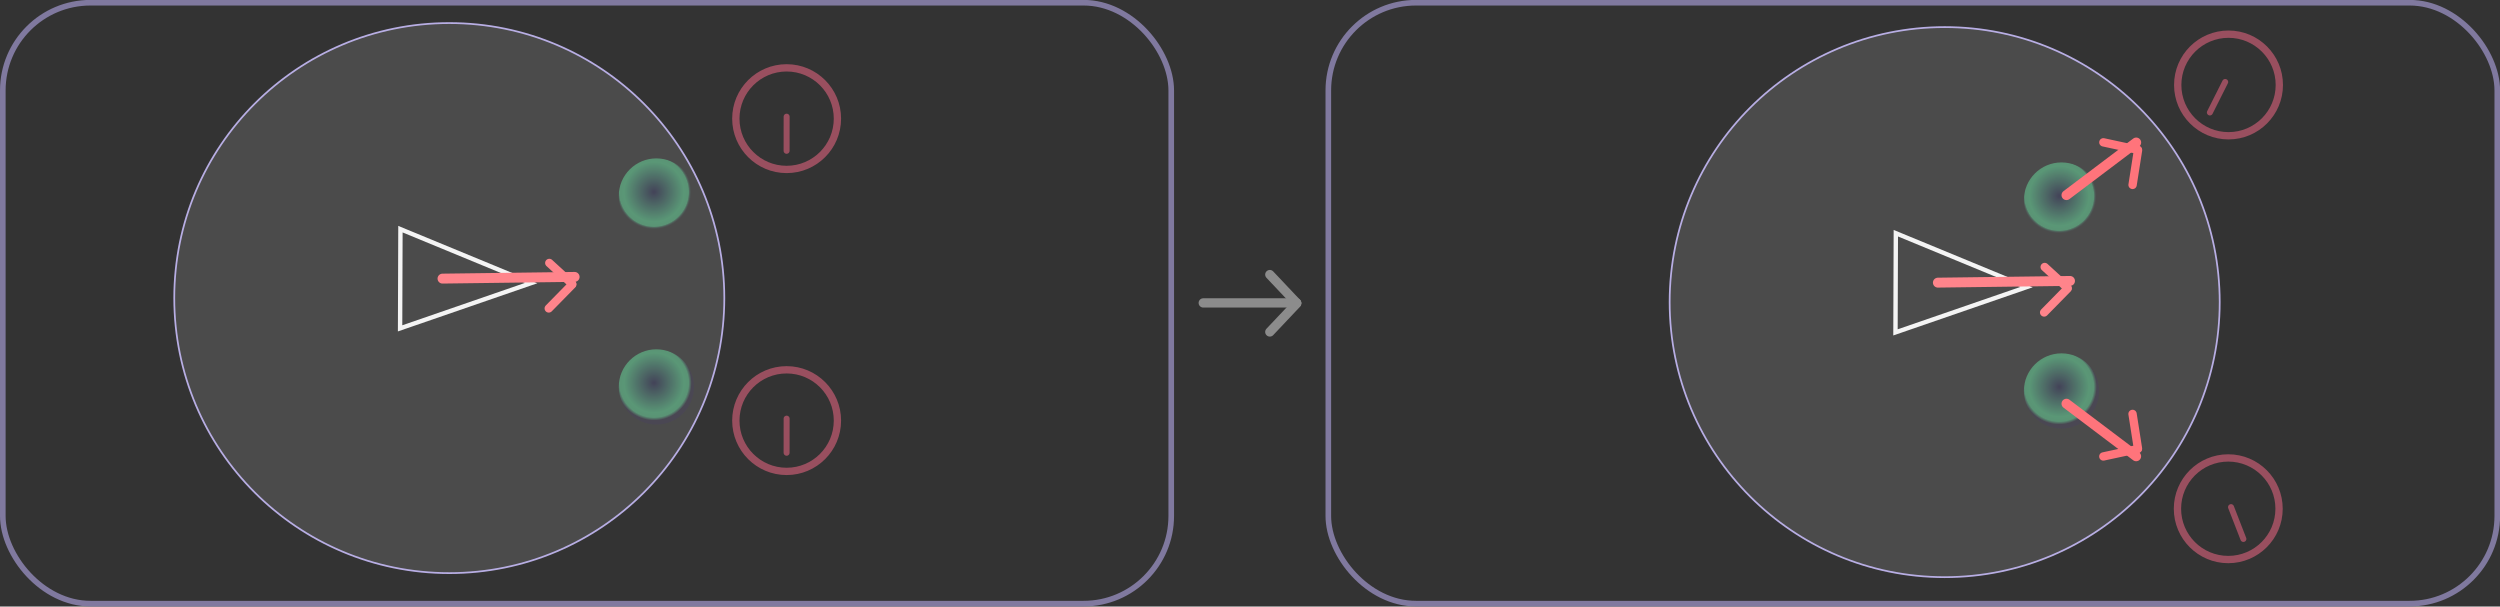 <?xml version="1.0" encoding="UTF-8" standalone="no"?>
<!-- Created with Inkscape (http://www.inkscape.org/) -->

<svg
   width="28.506mm"
   height="6.916mm"
   viewBox="0 0 28.506 6.916"
   version="1.1"
   id="svg11535"
   inkscape:version="1.2 (dc2aedaf03, 2022-05-15)"
   sodipodi:docname="hunting.svg"
   xml:space="preserve"
   xmlns:inkscape="http://www.inkscape.org/namespaces/inkscape"
   xmlns:sodipodi="http://sodipodi.sourceforge.net/DTD/sodipodi-0.dtd"
   xmlns:xlink="http://www.w3.org/1999/xlink"
   xmlns="http://www.w3.org/2000/svg"
   xmlns:svg="http://www.w3.org/2000/svg"><rect x="0" y="0" width="28.506" height="6.916" fill="#333333" stroke="none"/><sodipodi:namedview
     id="namedview11537"
     pagecolor="#252c38"
     bordercolor="#666666"
     borderopacity="1.0"
     inkscape:showpageshadow="2"
     inkscape:pageopacity="0"
     inkscape:pagecheckerboard="false"
     inkscape:deskcolor="#d1d1d1"
     inkscape:document-units="mm"
     showgrid="false"
     inkscape:zoom="8"
     inkscape:cx="79.8125"
     inkscape:cy="-2.6875"
     inkscape:window-width="1920"
     inkscape:window-height="1001"
     inkscape:window-x="-9"
     inkscape:window-y="-9"
     inkscape:window-maximized="1"
     inkscape:current-layer="layer1"
     showguides="true" /><defs
     id="defs11532"><linearGradient
       inkscape:collect="always"
       id="linearGradient23639"><stop
         style="stop-color:#2a2a42;stop-opacity:1;"
         offset="0"
         id="stop23631" /><stop
         style="stop-color:#448964;stop-opacity:1;"
         offset="0.792"
         id="stop23633" /><stop
         style="stop-color:#448663;stop-opacity:1;"
         offset="0.917"
         id="stop23635" /><stop
         style="stop-color:#322f3c;stop-opacity:0;"
         offset="1"
         id="stop23637" /></linearGradient><linearGradient
       inkscape:collect="always"
       id="linearGradient18876"><stop
         style="stop-color:#2a2a42;stop-opacity:1;"
         offset="0"
         id="stop18868" /><stop
         style="stop-color:#448964;stop-opacity:1;"
         offset="0.792"
         id="stop18870" /><stop
         style="stop-color:#448663;stop-opacity:1;"
         offset="0.917"
         id="stop18872" /><stop
         style="stop-color:#322f3c;stop-opacity:1;"
         offset="1"
         id="stop18874" /></linearGradient><radialGradient
       inkscape:collect="always"
       xlink:href="#linearGradient23639"
       id="radialGradient58260-4-0-2-36-7-8"
       cx="91.019"
       cy="158.039"
       fx="91.019"
       fy="158.039"
       r="0.245"
       gradientUnits="userSpaceOnUse"
       gradientTransform="matrix(1.749,0,0,1.749,-17.867,-68.052)" /><radialGradient
       inkscape:collect="always"
       xlink:href="#linearGradient18876"
       id="radialGradient58260-4-0-2-36-7-8-0"
       cx="91.019"
       cy="158.039"
       fx="91.019"
       fy="158.039"
       r="0.245"
       gradientUnits="userSpaceOnUse"
       gradientTransform="matrix(1.749,0,0,1.749,-17.867,-65.875)" /><radialGradient
       inkscape:collect="always"
       xlink:href="#linearGradient23639"
       id="radialGradient58260-4-0-2-36-7-8-1"
       cx="91.019"
       cy="158.039"
       fx="91.019"
       fy="158.039"
       r="0.245"
       gradientUnits="userSpaceOnUse"
       gradientTransform="matrix(1.749,0,0,1.749,-1.844,-68.006)" /><radialGradient
       inkscape:collect="always"
       xlink:href="#linearGradient18876"
       id="radialGradient58260-4-0-2-36-7-8-0-3"
       cx="91.019"
       cy="158.039"
       fx="91.019"
       fy="158.039"
       r="0.245"
       gradientUnits="userSpaceOnUse"
       gradientTransform="matrix(1.749,0,0,1.749,-1.844,-65.829)" /></defs><g
     inkscape:label="Layer 1"
     inkscape:groupmode="layer"
     id="layer1"
     transform="translate(-133.868,-206.171)"><rect
       style="fill:none;fill-rule:evenodd;stroke:#80799f;stroke-width:0.064;stroke-dasharray:none;stroke-opacity:1"
       id="rect6241-6-7-3-0-4"
       width="13.329"
       height="6.852"
       x="149.014"
       y="206.202"
       rx="1"
       ry="1" /><rect
       style="fill:none;fill-rule:evenodd;stroke:#80799f;stroke-width:0.064;stroke-dasharray:none;stroke-opacity:1"
       id="rect6241-6-7-3-3"
       width="13.323"
       height="6.852"
       x="133.9"
       y="206.202"
       rx="1"
       ry="1" /><circle
       style="fill:#ff6f77;fill-opacity:0.06;fill-rule:evenodd;stroke:#b8aee4;stroke-width:0.013;stroke-linecap:round;stroke-linejoin:round;stroke-dasharray:none;stroke-opacity:0.645;paint-order:markers stroke fill;stop-color:#000000"
       id="path30718-4"
       cx="141.506"
       cy="216.689"
       r="2.007" /><g
       id="g37172"
       transform="translate(0.23,-1.499)"><g
         id="g17474"
         style="stroke:#8c8c8c;stroke-opacity:1"
         transform="translate(3.836,9.185)"><path
           style="fill:#666666;stroke:#8c8c8c;stroke-width:0.106;stroke-linecap:round;stroke-linejoin:miter;stroke-dasharray:none;stroke-opacity:1"
           d="m 143.522,201.939 h 1.065"
           id="path4505"
           sodipodi:nodetypes="cc" /><path
           style="fill:#666666;stroke:#8c8c8c;stroke-width:0.106;stroke-linecap:round;stroke-linejoin:miter;stroke-dasharray:none;stroke-opacity:1"
           d="m 144.281,201.616 0.306,0.324"
           id="path4505-4"
           sodipodi:nodetypes="cc"
           inkscape:transform-center-x="0.13058024"
           inkscape:transform-center-y="-0.13598757" /><path
           style="fill:#666666;stroke:#8c8c8c;stroke-width:0.106;stroke-linecap:round;stroke-linejoin:miter;stroke-dasharray:none;stroke-opacity:1"
           d="m 144.281,202.27 0.306,-0.324"
           id="path4505-4-6"
           sodipodi:nodetypes="cc"
           inkscape:transform-center-x="0.13058024"
           inkscape:transform-center-y="0.13599243" /></g></g><g
       id="g37238"
       transform="matrix(0.656,0,0,0.656,49.715,71.169)"><circle
         style="fill:none;fill-opacity:1;stroke:#994f5f;stroke-width:0.127;stroke-dasharray:none;stroke-opacity:1;paint-order:markers stroke fill;stop-color:#000000"
         id="path3105-22"
         cx="141.955"
         cy="207.858"
         r="0.883" /><path
         style="fill:none;stroke:#994f5f;stroke-width:0.104;stroke-linecap:round;stroke-linejoin:miter;stroke-dasharray:none;stroke-opacity:1"
         d="m 141.955,207.824 -5.3e-4,0.593"
         id="path4105-1"
         inkscape:transform-center-x="0.0061044759"
         inkscape:transform-center-y="0.28062251" /></g><g
       id="g37238-6"
       transform="matrix(0.656,0,0,0.656,49.715,74.612)"><circle
         style="fill:none;fill-opacity:1;stroke:#994f5f;stroke-width:0.127;stroke-dasharray:none;stroke-opacity:1;paint-order:markers stroke fill;stop-color:#000000"
         id="path3105-22-5"
         cx="141.955"
         cy="207.858"
         r="0.883" /><path
         style="fill:none;stroke:#994f5f;stroke-width:0.104;stroke-linecap:round;stroke-linejoin:miter;stroke-dasharray:none;stroke-opacity:1"
         d="m 141.955,207.824 -5.3e-4,0.593"
         id="path4105-1-4"
         inkscape:transform-center-x="0.0061044759"
         inkscape:transform-center-y="0.28062251" /></g><path
       style="fill:none;stroke:#f2f2f2;stroke-width:0.05;stroke-linecap:butt;stroke-linejoin:miter;stroke-dasharray:none;stroke-opacity:1"
       d="m 138.434,208.784 -0.004,1.131 1.494,-0.516 z"
       id="path35485-3-1"
       sodipodi:nodetypes="cccc" /><g
       id="g37677-59-2"
       inkscape:transform-center-x="-0.47753927"
       inkscape:transform-center-y="-0.30955135"
       transform="rotate(46.539,150.494,190.675)"
       style="fill:#ffffff;stroke:#ff747b;stroke-opacity:1"><g
         id="g37683-7-6"
         style="fill:#ffffff;stroke:#ff747b;stroke-opacity:1"
         transform="rotate(16.187,151.269,212.298)"><g
           id="g31296-1-0-8-9-7-6"
           transform="matrix(0.36,-0.825,0.825,0.36,-60.15,251.002)"
           inkscape:transform-center-x="0.10052899"
           inkscape:transform-center-y="0.18173686"
           style="fill:#ffffff;stroke:#ff747b;stroke-opacity:1"><path
             style="fill:#ffffff;stroke:#ff747b;stroke-width:0.106;stroke-linecap:round;stroke-linejoin:miter;stroke-dasharray:none;stroke-opacity:1"
             d="m 138.449,201.812 0.272,0.284"
             id="path4505-4-60-3-7-6-9-7"
             sodipodi:nodetypes="cc"
             inkscape:transform-center-x="0.13058024"
             inkscape:transform-center-y="-0.13598757" /><path
             style="fill:#ffffff;stroke:#ff747b;stroke-width:0.106;stroke-linecap:round;stroke-linejoin:miter;stroke-dasharray:none;stroke-opacity:1"
             d="m 138.405,202.386 0.316,-0.283"
             id="path4505-4-6-2-4-7-4-3-7"
             sodipodi:nodetypes="cc"
             inkscape:transform-center-x="0.13058024"
             inkscape:transform-center-y="0.13599243" /></g><path
           style="font-variation-settings:normal;fill:#ffffff;fill-opacity:1;stroke:#ff747b;stroke-width:0.113;stroke-linecap:round;stroke-linejoin:miter;stroke-miterlimit:4;stroke-dasharray:none;stroke-dashoffset:0;stroke-opacity:1;stop-color:#000000"
           d="m 155.787,210.598 0.673,-1.348"
           id="path4505-83-3-9-9-1-8-6-0-0-8"
           sodipodi:nodetypes="cc"
           inkscape:transform-center-x="-0.18190105"
           inkscape:transform-center-y="-0.4795573" /></g></g><circle
       style="opacity:1;fill:url(#radialGradient58260-4-0-2-36-7-8);fill-opacity:1;stroke:none;stroke-width:0.399;paint-order:markers stroke fill;stop-color:#000000"
       id="path22034-6-32-8-9-1-06-8-0"
       cx="141.352"
       cy="208.406"
       r="0.429" /><circle
       style="fill:url(#radialGradient58260-4-0-2-36-7-8-0);fill-opacity:1;stroke:none;stroke-width:0.399;paint-order:markers stroke fill;stop-color:#000000"
       id="path22034-6-32-8-9-1-06-8-0-7"
       cx="141.352"
       cy="210.583"
       r="0.429" /><circle
       style="fill:#ffffff;fill-opacity:0.12;fill-rule:evenodd;stroke:#b8aee4;stroke-width:0.02;stroke-linecap:round;stroke-linejoin:round;stroke-dasharray:none;stroke-opacity:1;paint-order:markers stroke fill;stop-color:#000000"
       id="path30718-6-1-7"
       cx="138.991"
       cy="209.57"
       r="3.136" /><g
       id="g37238-4"
       transform="matrix(0.656,0,0,0.656,66.156,70.785)"><circle
         style="fill:none;fill-opacity:1;stroke:#994f5f;stroke-width:0.127;stroke-dasharray:none;stroke-opacity:1;paint-order:markers stroke fill;stop-color:#000000"
         id="path3105-22-3"
         cx="141.955"
         cy="207.858"
         r="0.883" /><path
         style="fill:none;stroke:#994f5f;stroke-width:0.104;stroke-linecap:round;stroke-linejoin:miter;stroke-dasharray:none;stroke-opacity:1"
         d="m 141.897,207.806 -0.266,0.53"
         id="path4105-1-3"
         inkscape:transform-center-x="0.13095375"
         inkscape:transform-center-y="0.24827022" /></g><g
       id="g37238-6-7"
       transform="matrix(0.656,0,0,0.656,66.153,75.617)"><circle
         style="fill:none;fill-opacity:1;stroke:#994f5f;stroke-width:0.127;stroke-dasharray:none;stroke-opacity:1;paint-order:markers stroke fill;stop-color:#000000"
         id="path3105-22-5-6"
         cx="141.955"
         cy="207.858"
         r="0.883" /><path
         style="fill:none;stroke:#994f5f;stroke-width:0.104;stroke-linecap:round;stroke-linejoin:miter;stroke-dasharray:none;stroke-opacity:1"
         d="m 142.003,207.83 0.215,0.553"
         id="path4105-1-4-3"
         inkscape:transform-center-x="-0.096306176"
         inkscape:transform-center-y="0.26365248" /></g><path
       style="fill:none;stroke:#f2f2f2;stroke-width:0.05;stroke-linecap:butt;stroke-linejoin:miter;stroke-dasharray:none;stroke-opacity:1"
       d="m 155.485,208.83 -0.004,1.131 1.494,-0.516 z"
       id="path35485-3-1-1"
       sodipodi:nodetypes="cccc" /><g
       id="g37677-59-2-7"
       inkscape:transform-center-x="-0.47753927"
       inkscape:transform-center-y="-0.30955135"
       transform="rotate(46.539,158.966,210.523)"
       style="fill:#ffffff;stroke:#ff747b;stroke-opacity:1"><g
         id="g37683-7-6-7"
         style="fill:#ffffff;stroke:#ff747b;stroke-opacity:1"
         transform="rotate(16.187,151.269,212.298)"><g
           id="g31296-1-0-8-9-7-6-6"
           transform="matrix(0.36,-0.825,0.825,0.36,-60.15,251.002)"
           inkscape:transform-center-x="0.10052899"
           inkscape:transform-center-y="0.18173686"
           style="fill:#ffffff;stroke:#ff747b;stroke-opacity:1"><path
             style="fill:#ffffff;stroke:#ff747b;stroke-width:0.106;stroke-linecap:round;stroke-linejoin:miter;stroke-dasharray:none;stroke-opacity:1"
             d="m 138.449,201.812 0.272,0.284"
             id="path4505-4-60-3-7-6-9-7-2"
             sodipodi:nodetypes="cc"
             inkscape:transform-center-x="0.13058024"
             inkscape:transform-center-y="-0.13598757" /><path
             style="fill:#ffffff;stroke:#ff747b;stroke-width:0.106;stroke-linecap:round;stroke-linejoin:miter;stroke-dasharray:none;stroke-opacity:1"
             d="m 138.405,202.386 0.316,-0.283"
             id="path4505-4-6-2-4-7-4-3-7-9"
             sodipodi:nodetypes="cc"
             inkscape:transform-center-x="0.13058024"
             inkscape:transform-center-y="0.13599243" /></g><path
           style="font-variation-settings:normal;fill:#ffffff;fill-opacity:1;stroke:#ff747b;stroke-width:0.113;stroke-linecap:round;stroke-linejoin:miter;stroke-miterlimit:4;stroke-dasharray:none;stroke-dashoffset:0;stroke-opacity:1;stop-color:#000000"
           d="m 155.787,210.598 0.673,-1.348"
           id="path4505-83-3-9-9-1-8-6-0-0-8-6"
           sodipodi:nodetypes="cc"
           inkscape:transform-center-x="-0.18190105"
           inkscape:transform-center-y="-0.4795573" /></g></g><circle
       style="fill:url(#radialGradient58260-4-0-2-36-7-8-1);fill-opacity:1;stroke:none;stroke-width:0.399;paint-order:markers stroke fill;stop-color:#000000"
       id="path22034-6-32-8-9-1-06-8-0-6"
       cx="157.374"
       cy="208.452"
       r="0.429" /><circle
       style="fill:url(#radialGradient58260-4-0-2-36-7-8-0-3);fill-opacity:1;stroke:none;stroke-width:0.399;paint-order:markers stroke fill;stop-color:#000000"
       id="path22034-6-32-8-9-1-06-8-0-7-8"
       cx="157.374"
       cy="210.629"
       r="0.429" /><circle
       style="fill:#ffffff;fill-opacity:0.12;fill-rule:evenodd;stroke:#b8aee4;stroke-width:0.02;stroke-linecap:round;stroke-linejoin:round;stroke-dasharray:none;stroke-opacity:1;paint-order:markers stroke fill;stop-color:#000000"
       id="path30718-6-1-7-8"
       cx="156.042"
       cy="209.616"
       r="3.136" /><g
       id="g37677-5-5-6-3"
       inkscape:transform-center-x="-0.41455614"
       inkscape:transform-center-y="-0.36461656"
       transform="rotate(31.967,159.883,211.606)"
       style="stroke:#ff747b;stroke-opacity:1"><g
         id="g37683-4-5-4-7"
         style="stroke:#ff747b;stroke-opacity:1"><g
           id="g31296-1-0-8-9-9-6-3-8"
           transform="matrix(0.36,-0.825,0.825,0.36,-60.15,251.002)"
           inkscape:transform-center-x="0.10052899"
           inkscape:transform-center-y="0.18173686"
           style="stroke:#ff747b;stroke-opacity:1"><path
             style="fill:#666666;stroke:#ff747b;stroke-width:0.106;stroke-linecap:round;stroke-linejoin:miter;stroke-dasharray:none;stroke-opacity:1"
             d="m 138.415,201.772 0.306,0.324"
             id="path4505-4-60-3-7-6-4-3-2-4"
             sodipodi:nodetypes="cc"
             inkscape:transform-center-x="0.13058024"
             inkscape:transform-center-y="-0.13598757" /><path
             style="fill:#666666;stroke:#ff747b;stroke-width:0.106;stroke-linecap:round;stroke-linejoin:miter;stroke-dasharray:none;stroke-opacity:1"
             d="m 138.415,202.426 0.306,-0.324"
             id="path4505-4-6-2-4-7-4-8-3-3-2"
             sodipodi:nodetypes="cc"
             inkscape:transform-center-x="0.13058024"
             inkscape:transform-center-y="0.13599243" /></g><path
           style="font-variation-settings:normal;fill:#666666;fill-opacity:1;stroke:#ff747b;stroke-width:0.113;stroke-linecap:round;stroke-linejoin:miter;stroke-miterlimit:4;stroke-dasharray:none;stroke-dashoffset:0;stroke-opacity:1;stop-color:#000000"
           d="m 156.103,210.181 0.357,-0.93"
           id="path4505-83-3-9-9-1-8-6-0-3-6-3-2"
           sodipodi:nodetypes="cc"
           inkscape:transform-center-x="-0.18190105"
           inkscape:transform-center-y="-0.4795573" /></g></g><g
       id="g37677-5-5-6-3-7"
       inkscape:transform-center-x="-0.41455167"
       inkscape:transform-center-y="0.36462163"
       transform="matrix(0.848,-0.529,-0.529,-0.848,136.241,471.586)"
       style="stroke:#ff747b;stroke-opacity:1"><g
         id="g37683-4-5-4-7-6"
         style="stroke:#ff747b;stroke-opacity:1"><g
           id="g31296-1-0-8-9-9-6-3-8-9"
           transform="matrix(0.36,-0.825,0.825,0.36,-60.15,251.002)"
           inkscape:transform-center-x="0.10052899"
           inkscape:transform-center-y="0.18173686"
           style="stroke:#ff747b;stroke-opacity:1"><path
             style="fill:#666666;stroke:#ff747b;stroke-width:0.106;stroke-linecap:round;stroke-linejoin:miter;stroke-dasharray:none;stroke-opacity:1"
             d="m 138.415,201.772 0.306,0.324"
             id="path4505-4-60-3-7-6-4-3-2-4-2"
             sodipodi:nodetypes="cc"
             inkscape:transform-center-x="0.13058024"
             inkscape:transform-center-y="-0.13598757" /><path
             style="fill:#666666;stroke:#ff747b;stroke-width:0.106;stroke-linecap:round;stroke-linejoin:miter;stroke-dasharray:none;stroke-opacity:1"
             d="m 138.415,202.426 0.306,-0.324"
             id="path4505-4-6-2-4-7-4-8-3-3-2-9"
             sodipodi:nodetypes="cc"
             inkscape:transform-center-x="0.13058024"
             inkscape:transform-center-y="0.13599243" /></g><path
           style="font-variation-settings:normal;fill:#666666;fill-opacity:1;stroke:#ff747b;stroke-width:0.113;stroke-linecap:round;stroke-linejoin:miter;stroke-miterlimit:4;stroke-dasharray:none;stroke-dashoffset:0;stroke-opacity:1;stop-color:#000000"
           d="m 156.103,210.181 0.357,-0.93"
           id="path4505-83-3-9-9-1-8-6-0-3-6-3-2-5"
           sodipodi:nodetypes="cc"
           inkscape:transform-center-x="-0.18190105"
           inkscape:transform-center-y="-0.4795573" /></g></g></g></svg>

